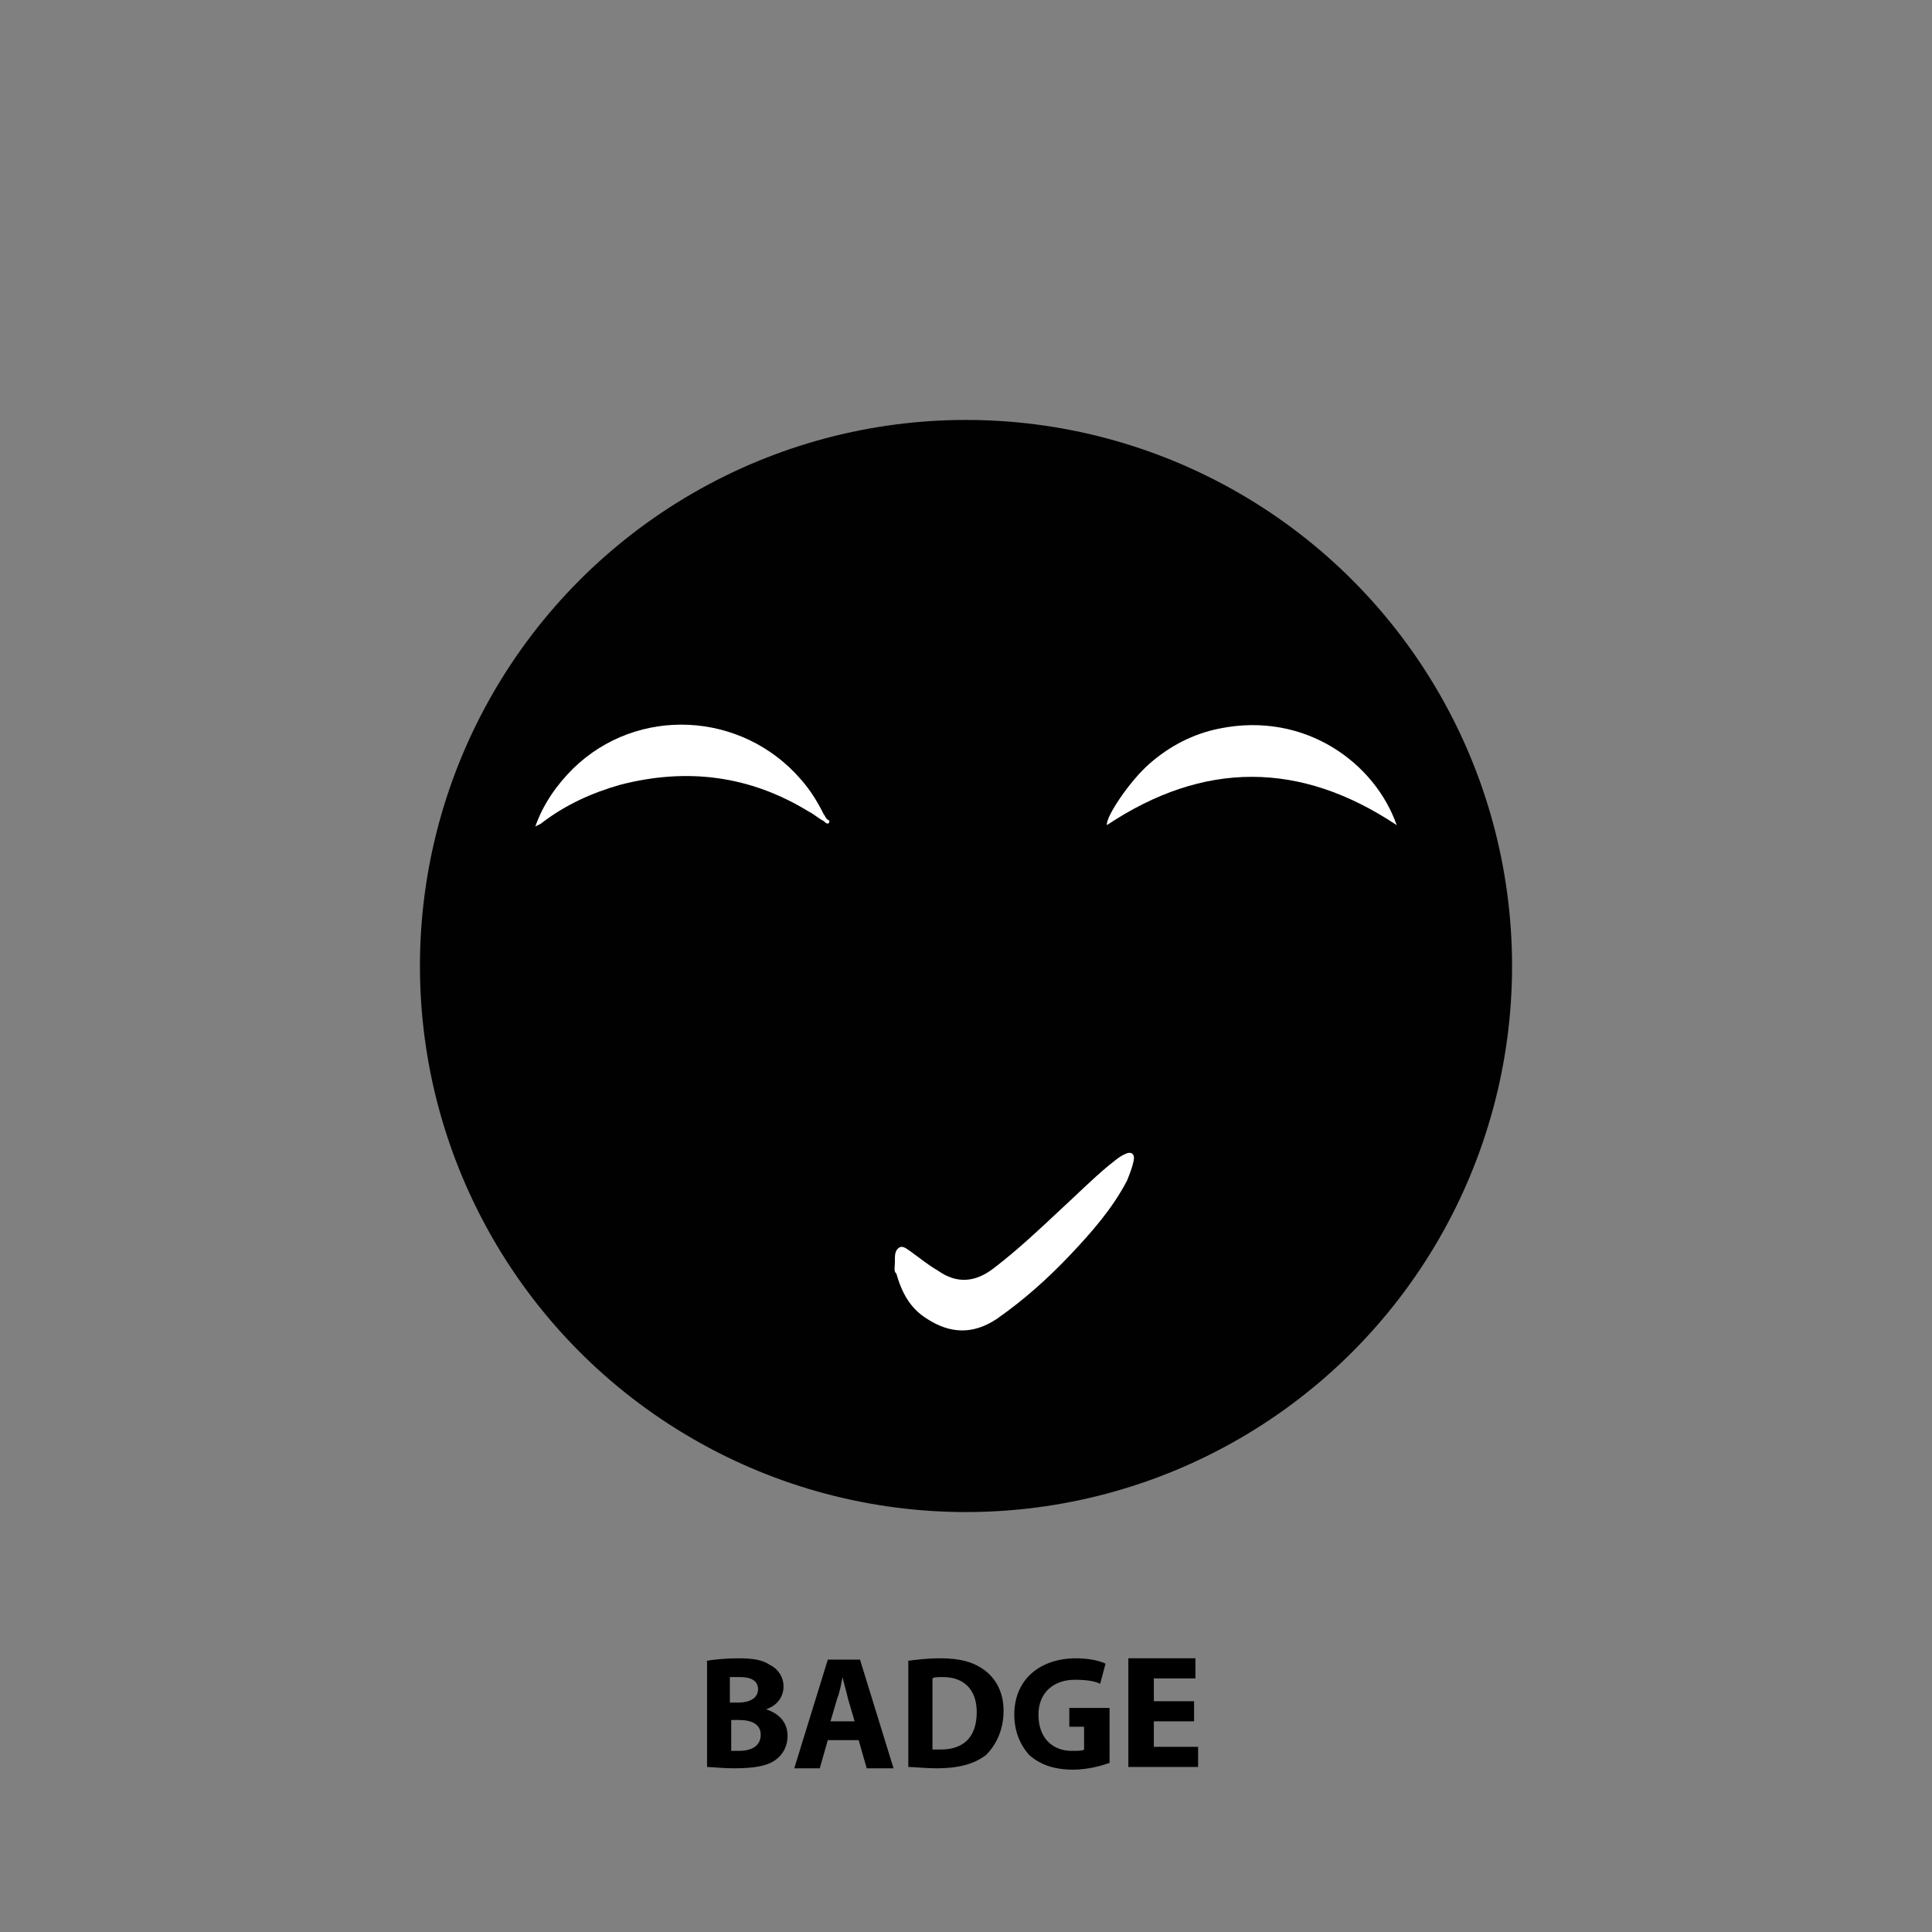 <?xml version="1.0" encoding="utf-8"?>
<!-- Generator: Adobe Illustrator 19.0.0, SVG Export Plug-In . SVG Version: 6.00 Build 0)  -->
<svg version="1.1" id="Layer_1" xmlns="http://www.w3.org/2000/svg" xmlns:xlink="http://www.w3.org/1999/xlink" x="0px" y="0px"
	 viewBox="-71 145 144 144" style="enable-background:new -71 145 144 144;" xml:space="preserve">
<rect x="-71" y="145" width="144" height="144" fill="#808080" stroke="none"/>
<style type="text/css">
	.st0{fill:#010101;}
	.st1{fill:#FFFFFF;}
</style>
<g id="XMLID_244_">
	<circle id="XMLID_252_" class="st0" cx="1" cy="217" r="40.7"/>
	<g id="XMLID_246_">
		<path id="XMLID_251_" class="st1" d="M-4.3,239.1c0-0.1,0-0.1,0-0.2c0-0.3,0-0.7,0.3-0.9c0.3-0.2,0.6,0.1,0.9,0.3
			c0.7,0.5,1.3,1,2,1.4c1.4,1,2.8,0.9,4.2-0.2c1.7-1.3,3.3-2.8,4.9-4.3c1.2-1.1,2.4-2.3,3.6-3.3c0.4-0.3,0.8-0.7,1.3-0.9
			c0.4-0.2,0.7,0,0.6,0.5s-0.3,1-0.5,1.5c-1.1,2.1-2.6,3.8-4.2,5.5c-1.7,1.8-3.5,3.4-5.5,4.8c-1.8,1.2-3.5,1.1-5.2,0
			c-1.3-0.8-1.9-2-2.3-3.4C-4.4,239.8-4.3,239.4-4.3,239.1L-4.3,239.1z"/>
		<path id="XMLID_250_" class="st1" d="M33.1,206.5c-7.2-4.8-14.4-4.8-21.6,0c-0.1-0.6,1.7-3.3,3.2-4.6c1.5-1.3,3.2-2.2,5.2-2.6
			C26.3,198,31.5,201.9,33.1,206.5z"/>
		<path id="XMLID_249_" class="st1" d="M-31.1,206.6c0.6-1.7,1.6-3.1,2.8-4.3c4.8-4.7,12.6-4.3,17,0.8c0.7,0.8,1.2,1.6,1.7,2.6
			c0.1,0.1,0.1,0.2,0.2,0.3c0,0.1,0.3,0.1,0.2,0.3c-0.1,0.2-0.3,0-0.4-0.1c-0.4-0.2-0.7-0.5-1.1-0.7c-4.4-2.7-9.1-3.3-14.1-2
			c-2.1,0.6-4.1,1.5-5.9,2.9C-30.9,206.5-30.9,206.5-31.1,206.6z"/>
	</g>
</g>
<g>
	<path d="M-18.4,268.8c0.5-0.1,1.5-0.2,2.4-0.2c1.1,0,1.8,0.1,2.4,0.5c0.6,0.3,1,0.9,1,1.6c0,0.7-0.4,1.4-1.3,1.7v0
		c0.9,0.3,1.6,0.9,1.6,2c0,0.7-0.3,1.3-0.8,1.7c-0.6,0.5-1.6,0.7-3.2,0.7c-0.9,0-1.6-0.1-2-0.1V268.8z M-16.6,271.9h0.6
		c1,0,1.5-0.4,1.5-1c0-0.6-0.5-0.9-1.3-0.9c-0.4,0-0.6,0-0.8,0V271.9z M-16.6,275.5c0.2,0,0.4,0,0.7,0c0.8,0,1.6-0.3,1.6-1.2
		c0-0.8-0.7-1.1-1.6-1.1h-0.6V275.5z"/>
	<path d="M-9.3,274.7l-0.6,2.1h-1.9l2.5-8.1h2.4l2.5,8.1h-2l-0.6-2.1H-9.3z M-7.3,273.3l-0.5-1.7c-0.1-0.5-0.3-1.1-0.4-1.6h0
		c-0.1,0.5-0.2,1.1-0.4,1.6l-0.5,1.7H-7.3z"/>
	<path d="M-3.4,268.8c0.7-0.1,1.5-0.2,2.5-0.2c1.5,0,2.5,0.3,3.3,0.9c0.8,0.6,1.4,1.6,1.4,3c0,1.5-0.6,2.6-1.3,3.3
		c-0.9,0.7-2.1,1-3.7,1c-0.9,0-1.6-0.1-2.1-0.1V268.8z M-1.5,275.4c0.2,0,0.4,0,0.6,0c1.7,0,2.7-0.9,2.7-2.8c0-1.7-1-2.6-2.5-2.6
		c-0.4,0-0.7,0-0.8,0.1V275.4z"/>
	<path d="M11.7,276.4c-0.6,0.2-1.6,0.5-2.7,0.5c-1.5,0-2.5-0.4-3.3-1.1C5,275,4.6,274,4.6,272.8c0-2.7,2-4.2,4.6-4.2
		c1,0,1.8,0.2,2.2,0.4l-0.4,1.5c-0.4-0.2-1-0.3-1.9-0.3c-1.5,0-2.7,0.9-2.7,2.6c0,1.7,1,2.7,2.5,2.7c0.4,0,0.8,0,0.9-0.1v-1.7H8.7
		v-1.4h3V276.4z"/>
	<path d="M18,273.3h-3v1.9h3.3v1.5h-5.2v-8.1h5v1.5H15v1.7h3V273.3z"/>
</g>
</svg>
